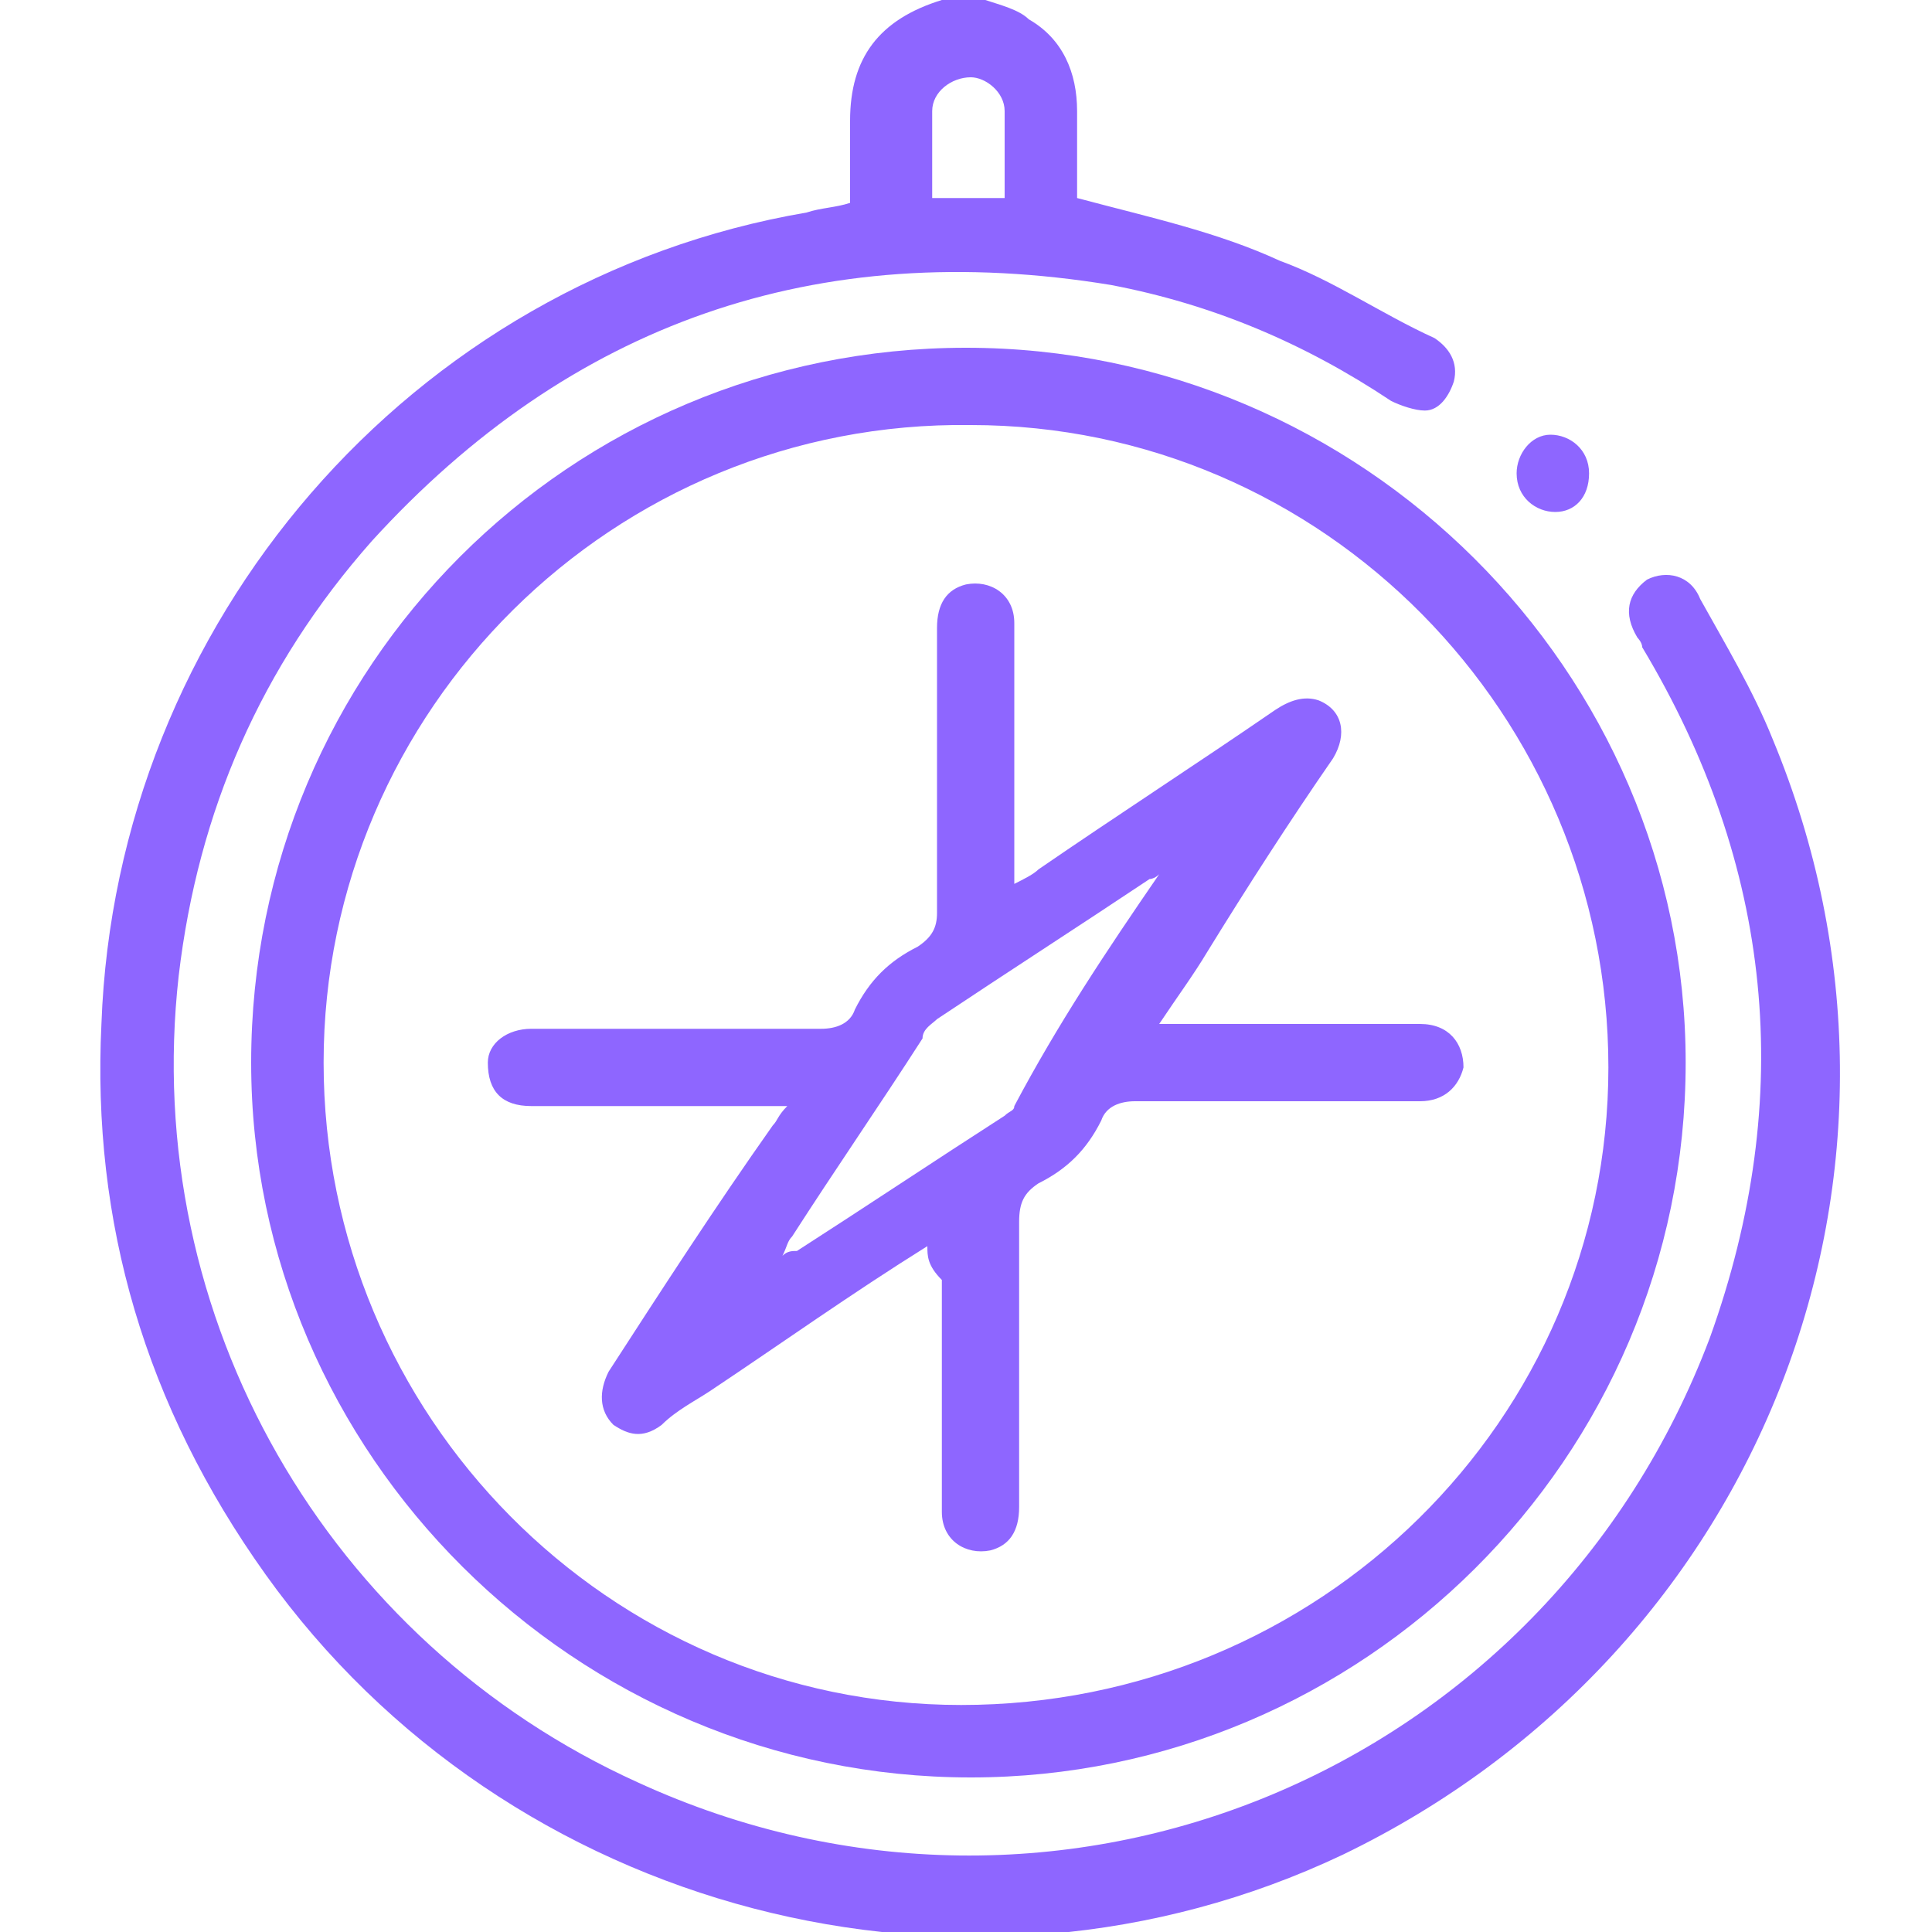 <?xml version="1.0" encoding="utf-8"?>
<!-- Generator: Adobe Illustrator 24.1.1, SVG Export Plug-In . SVG Version: 6.00 Build 0)  -->
<svg version="1.1" id="Camada_1" xmlns="http://www.w3.org/2000/svg" xmlns:xlink="http://www.w3.org/1999/xlink" x="0px" y="0px"
	 viewBox="0 0 40 40" enable-background="new 0 0 40 40" xml:space="preserve">
<g>
	<g>
		<path fill="#8E66FF" d="M20.4,0c0.3,0.1,0.7,0.2,0.9,0.4c0.7,0.4,1,1.1,1,1.9c0,0.6,0,1.2,0,1.8c1.5,0.4,2.9,0.7,4.2,1.3
			c1.1,0.4,2.1,1.1,3.2,1.6c0.3,0.2,0.5,0.5,0.4,0.9c-0.1,0.3-0.3,0.6-0.6,0.6c-0.2,0-0.5-0.1-0.7-0.2c-1.8-1.2-3.7-2-5.8-2.4
			c-6.1-1-11.2,0.8-15.3,5.3c-2.3,2.6-3.6,5.6-4,9C2.9,27.3,6.8,34,13.2,36.9c8.7,4,18.8-0.2,22.2-9.2c1.8-5,1.3-9.8-1.4-14.3
			c0-0.1-0.1-0.2-0.1-0.2c-0.3-0.5-0.2-0.9,0.2-1.2c0.4-0.2,0.9-0.1,1.1,0.4c0.5,0.9,1.1,1.9,1.5,2.9c3.7,8.9-0.2,18.9-8.9,23.1
			c-7.8,3.7-17.3,1.2-22.3-5.8C3,29.1,1.9,25.3,2.1,21.2C2.4,12.9,8.5,5.8,16.7,4.4c0.3-0.1,0.6-0.1,0.9-0.2c0-0.6,0-1.1,0-1.7
			c0-1.3,0.6-2.1,1.9-2.5c0,0,0.1,0,0.1-0.1C19.9,0,20.1,0,20.4,0z M20.8,4.1c0-0.6,0-1.2,0-1.8c0-0.4-0.4-0.7-0.7-0.7
			c-0.4,0-0.8,0.3-0.8,0.7c0,0.6,0,1.2,0,1.8C19.8,4.1,20.2,4.1,20.8,4.1z"/>
		<path fill="#8E66FF" d="M20,7.2c8.2,0,14.9,6.7,14.9,14.8c0,8.2-6.7,14.8-14.8,14.8c-8.2,0-14.9-6.7-14.9-14.8
			C5.2,13.8,11.8,7.2,20,7.2z M33.3,22.1c0-7.3-5.9-13.3-13.2-13.3C12.7,8.7,6.7,14.7,6.7,22s5.9,13.3,13.2,13.3
			C27.3,35.3,33.3,29.4,33.3,22.1z"/>
		<path fill="#8E66FF" d="M32.2,10.6c-0.4,0-0.8-0.3-0.8-0.8c0-0.4,0.3-0.8,0.7-0.8s0.8,0.3,0.8,0.8S32.6,10.6,32.2,10.6z"/>
		<path fill="#8E66FF" d="M19.2,25.8c-1.6,1-3,2-4.5,3c-0.3,0.2-0.7,0.4-1,0.7c-0.4,0.3-0.7,0.2-1,0c-0.3-0.3-0.3-0.7-0.1-1.1
			c1.1-1.7,2.2-3.4,3.4-5.1c0.1-0.1,0.1-0.2,0.3-0.4c-0.2,0-0.3,0-0.4,0c-1.6,0-3.3,0-4.9,0c-0.6,0-0.9-0.3-0.9-0.9
			c0-0.4,0.4-0.7,0.9-0.7c2,0,4,0,6,0c0.3,0,0.6-0.1,0.7-0.4c0.3-0.6,0.7-1,1.3-1.3c0.3-0.2,0.4-0.4,0.4-0.7c0-2,0-4,0-5.9
			c0-0.5,0.2-0.8,0.6-0.9c0.5-0.1,1,0.2,1,0.8c0,1.6,0,3.3,0,4.9c0,0.1,0,0.3,0,0.5c0.2-0.1,0.4-0.2,0.5-0.3
			c1.6-1.1,3.3-2.2,4.9-3.3c0.3-0.2,0.6-0.3,0.9-0.2c0.5,0.2,0.6,0.7,0.3,1.2c-0.9,1.3-1.8,2.7-2.6,4c-0.3,0.5-0.6,0.9-1,1.5
			c0.2,0,0.3,0,0.5,0c1.6,0,3.3,0,4.9,0c0.6,0,0.9,0.4,0.9,0.9c-0.1,0.4-0.4,0.7-0.9,0.7c-2,0-4,0-5.9,0c-0.3,0-0.6,0.1-0.7,0.4
			c-0.3,0.6-0.7,1-1.3,1.3c-0.3,0.2-0.4,0.4-0.4,0.8c0,2,0,3.9,0,5.9c0,0.5-0.2,0.8-0.6,0.9c-0.5,0.1-1-0.2-1-0.8c0-1.6,0-3.2,0-4.8
			C19.2,26.2,19.2,26,19.2,25.8z M24,18.1c-0.1,0.1-0.2,0.1-0.2,0.1c-1.5,1-2.9,1.9-4.4,2.9c-0.1,0.1-0.3,0.2-0.3,0.4
			c-0.9,1.4-1.8,2.7-2.7,4.1c-0.1,0.1-0.1,0.2-0.2,0.4c0.1-0.1,0.2-0.1,0.3-0.1c1.4-0.9,2.9-1.9,4.3-2.8C20.9,23,21,23,21,22.9
			C21.9,21.2,22.9,19.7,24,18.1z"/>
	</g>
</g>
</svg>

